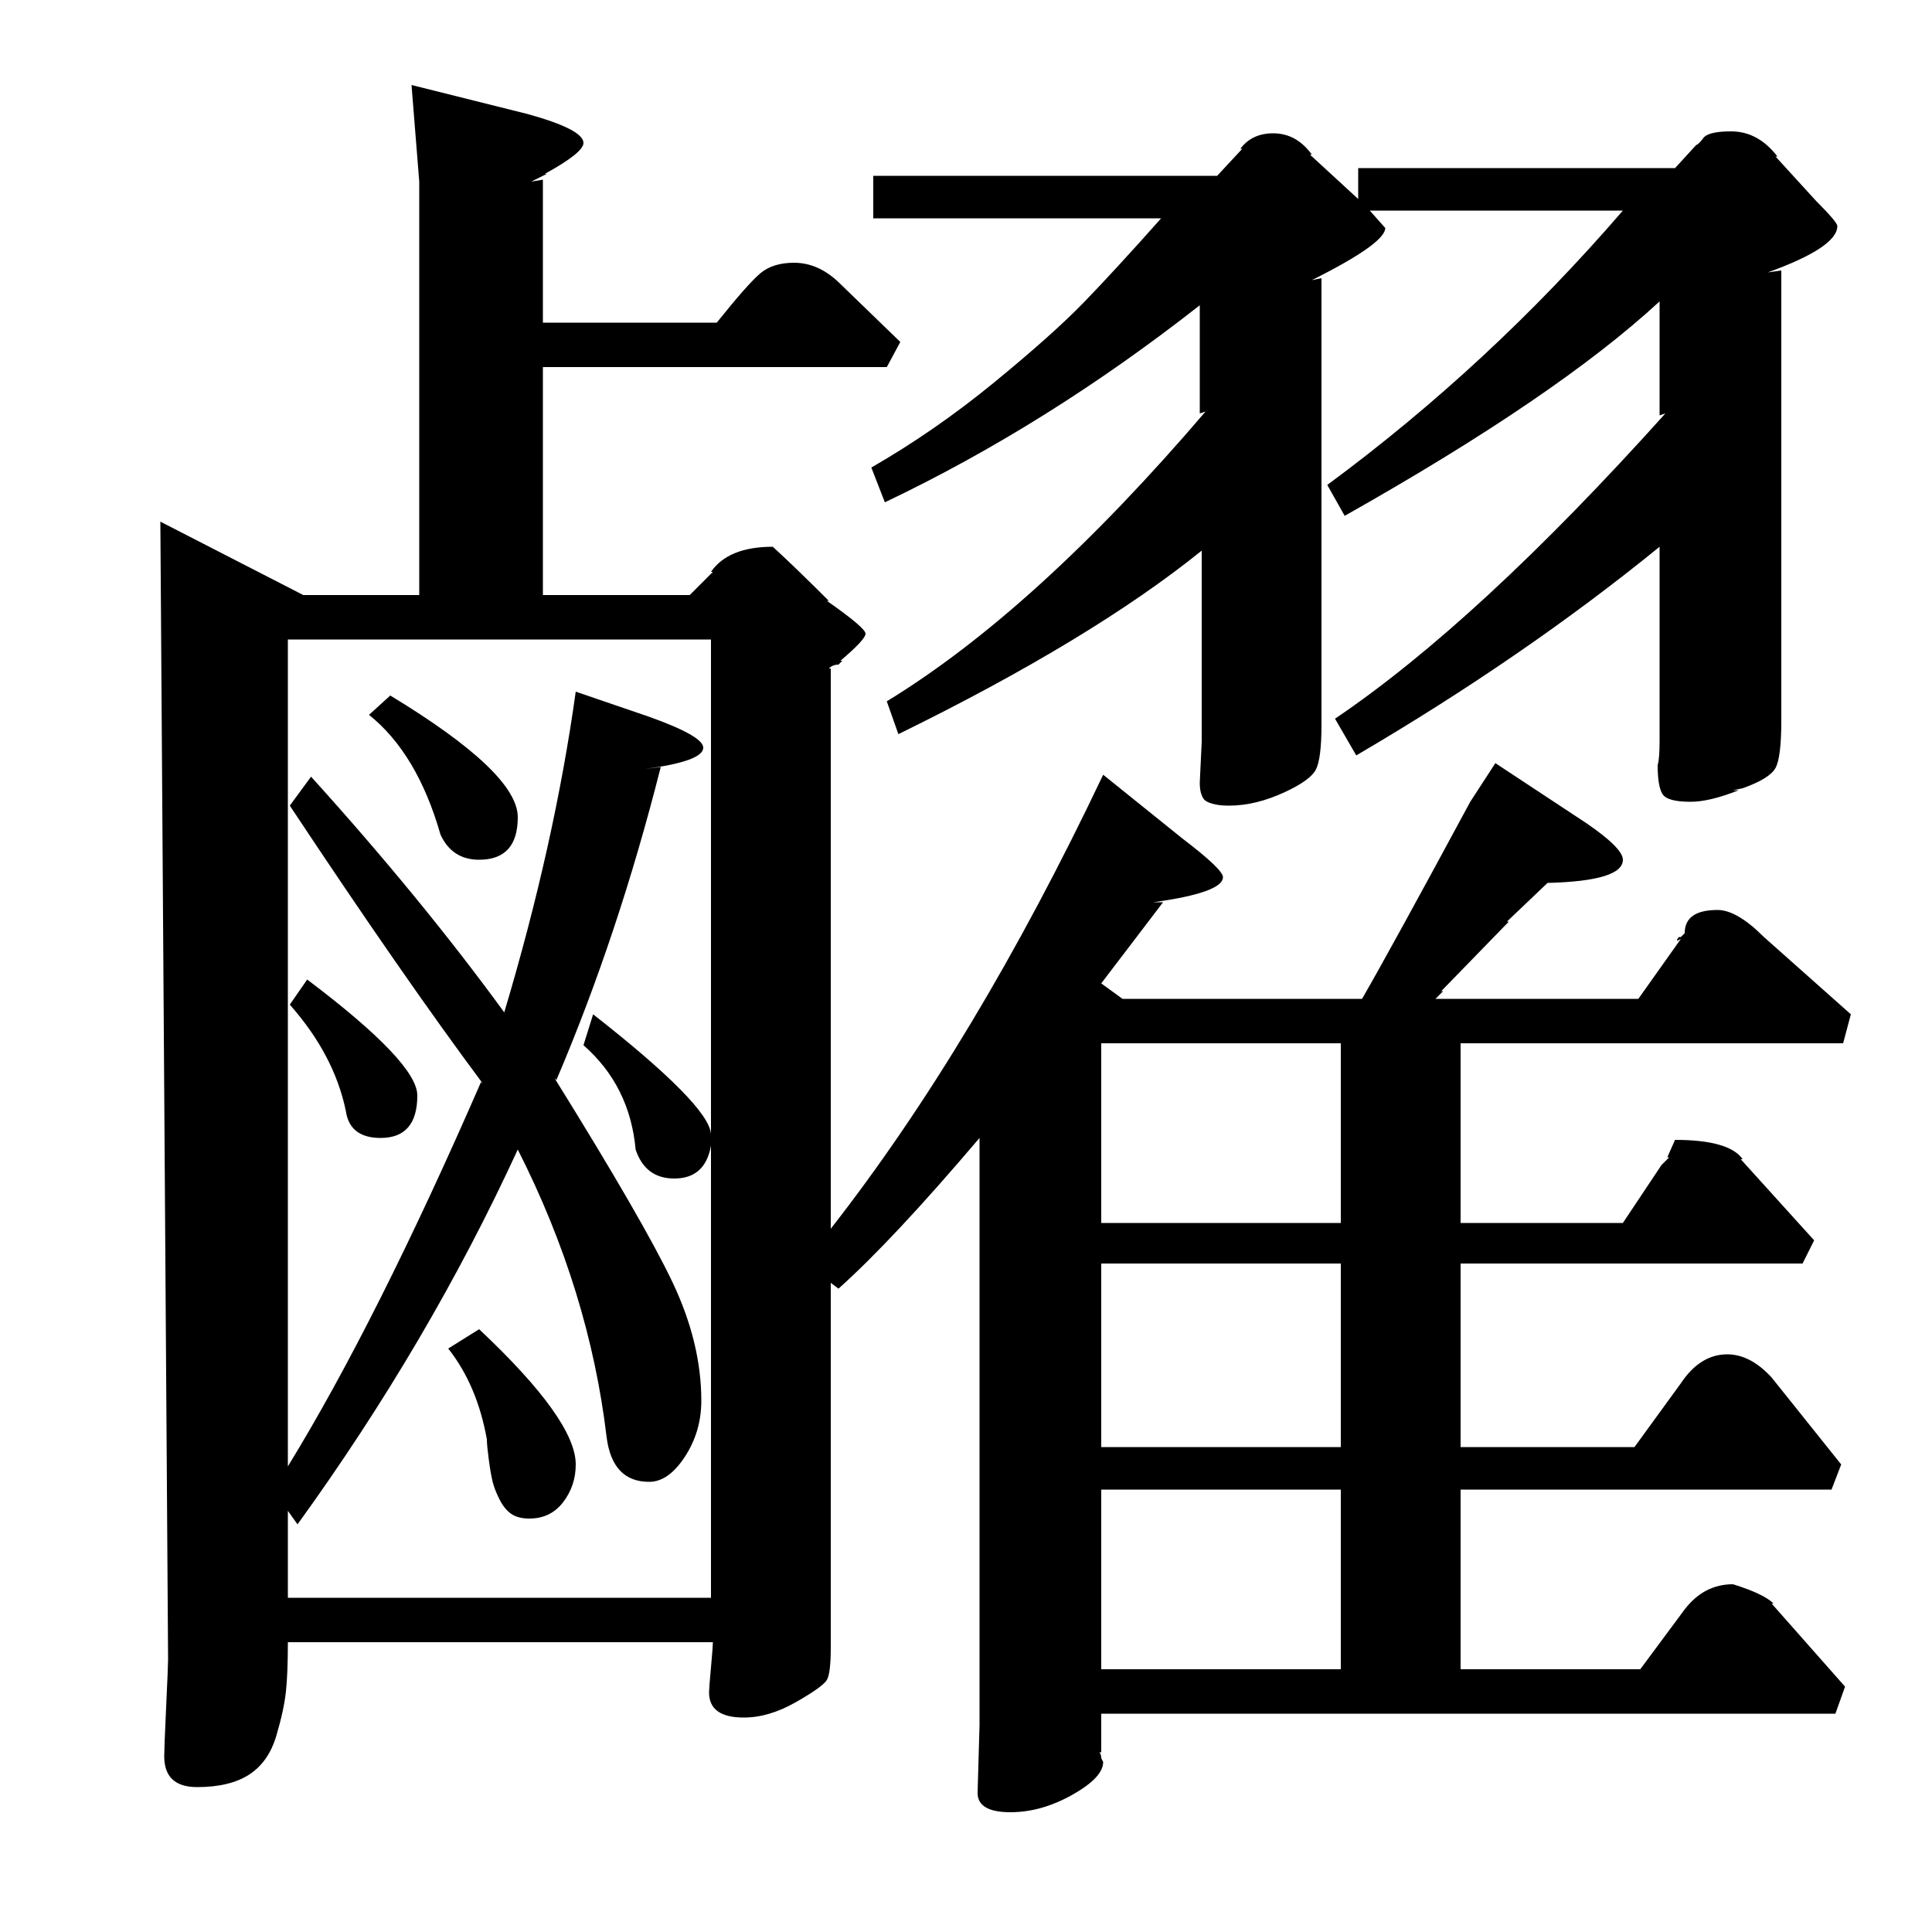 <?xml version="1.0" standalone="no"?>
<!DOCTYPE svg PUBLIC "-//W3C//DTD SVG 1.1//EN" "http://www.w3.org/Graphics/SVG/1.1/DTD/svg11.dtd" >
<svg xmlns="http://www.w3.org/2000/svg" xmlns:xlink="http://www.w3.org/1999/xlink" version="1.1" viewBox="0 -140 1000 1000">
  <g transform="matrix(1 0 0 -1 0 860)">
   <path fill="currentColor"
d="M435 853l31 -30l-7 -13h-178v-118h76l12 12h-1q9 13 32 13q12 -11 29 -28h-1q20 -14 20 -17t-13 -14h1l-2 -2q-3 0 -5 -2h1v-290q75 96 141 235l41 -33q21 -16 21 -20q0 -8 -36 -13h5l-32 -42l11 -8h124q15 26 56 102l13 20l47 -31q19 -13 19 -19q0 -11 -39 -12l-21 -20
h1l-35 -36h1l-4 -4h105l22 31l-2 -1q0 1 1 2h1l2 2q0 12 17 12q10 0 24 -14l45 -40l-4 -15h-198v-93h84l20 30l4 4h-1l4 9q28 0 35 -10h-1l38 -42l-6 -12h-177v-95h90l24 33q10 15 24 15q12 0 23 -12l36 -45l-5 -13h-192v-93h93l23 31q10 13 25 13q16 -5 21 -10h-1l38 -43
l-5 -14h-380v-20h-1q1 -1 1 -3l1 -2q0 -8 -16 -17t-32 -9q-17 0 -17 10l1 35v304q-45 -53 -73 -78l-4 3v-189q0 -13 -2 -16.5t-16 -11.5t-27 -8q-18 0 -18 13q0 2 1 13t1 13h-220q0 -16 -1 -25.5t-5 -23t-14 -20t-27 -6.5t-17 16q0 4 1 25.5t1 24.5l-4 589l74 -38h60v214
l-4 50l60 -15q29 -8 29 -15q0 -5 -20 -16h1l-8 -4l6 1v-74h90q16 20 22.5 25.5t17.5 5.5q13 0 24 -11zM867 913l11 12q1 0 4 4q3 3 14 3q14 0 24 -13h-1l21 -23q11 -11 11 -13q0 -11 -36 -24l7 1v-233q0 -19 -3 -24.5t-17 -10.5l-5 -1h3q-15 -6 -25 -6q-12 0 -14.5 4
t-2.5 15q1 3 1 13v100q-70 -57 -157 -108l-11 19q74 50 171 158l-3 -1v59q-53 -49 -163 -111l-9 16q84 62 153 142h-131l8 -9q0 -8 -38 -27l5 1v-231q0 -18 -3 -23.5t-16 -11.5q-15 -7 -29 -7q-5 0 -8.5 1t-4.5 2.5t-1.5 3.5t-0.5 5l1 21v99q-57 -46 -157 -95l-6 17
q77 47 165 150l-3 -1v56q-79 -62 -163 -102l-7 18q33 19 63.5 44t46.5 41.5t40 43.5h-149v22h178l13 14h-1q6 8 17 8q12 0 20 -11h-1l25 -23v16h164zM302 459l5 16q60 -47 61 -62v256h-219v-428q46 75 100 199l1 -1q-41 55 -100 144l11 15q57 -63 100 -122q26 87 37 166
l38 -13q28 -10 28 -16q0 -7 -30 -11l8 1q-22 -87 -54 -162l-1 1q46 -74 61 -105.5t15 -61.5q0 -16 -8.5 -29t-18.5 -13q-19 0 -22 23q-9 76 -46 149q-46 -100 -114 -194l-5 7v-45h219v234q-3 -17 -19 -17q-15 0 -20 15q-3 33 -27 54zM570 346v-95h124v95h-124zM570 229v-93
h124v93h-124zM570 460v-93h124v93h-124zM232 302l16 10q50 -47 50 -70q0 -11 -6.5 -19.5t-17.5 -8.5q-6 0 -9.5 2.5t-6 7.5t-3.5 9t-2 11.5t-1 10.5q-5 28 -20 47zM191 630l11 10q66 -40 66 -63q0 -22 -20 -22q-14 0 -20 13q-12 42 -37 62zM150 480l9 13q57 -43 57 -60
q0 -22 -19 -22q-16 0 -18 14q-6 29 -29 55zM424 653q3 1 5 1z" />
  </g>

</svg>
